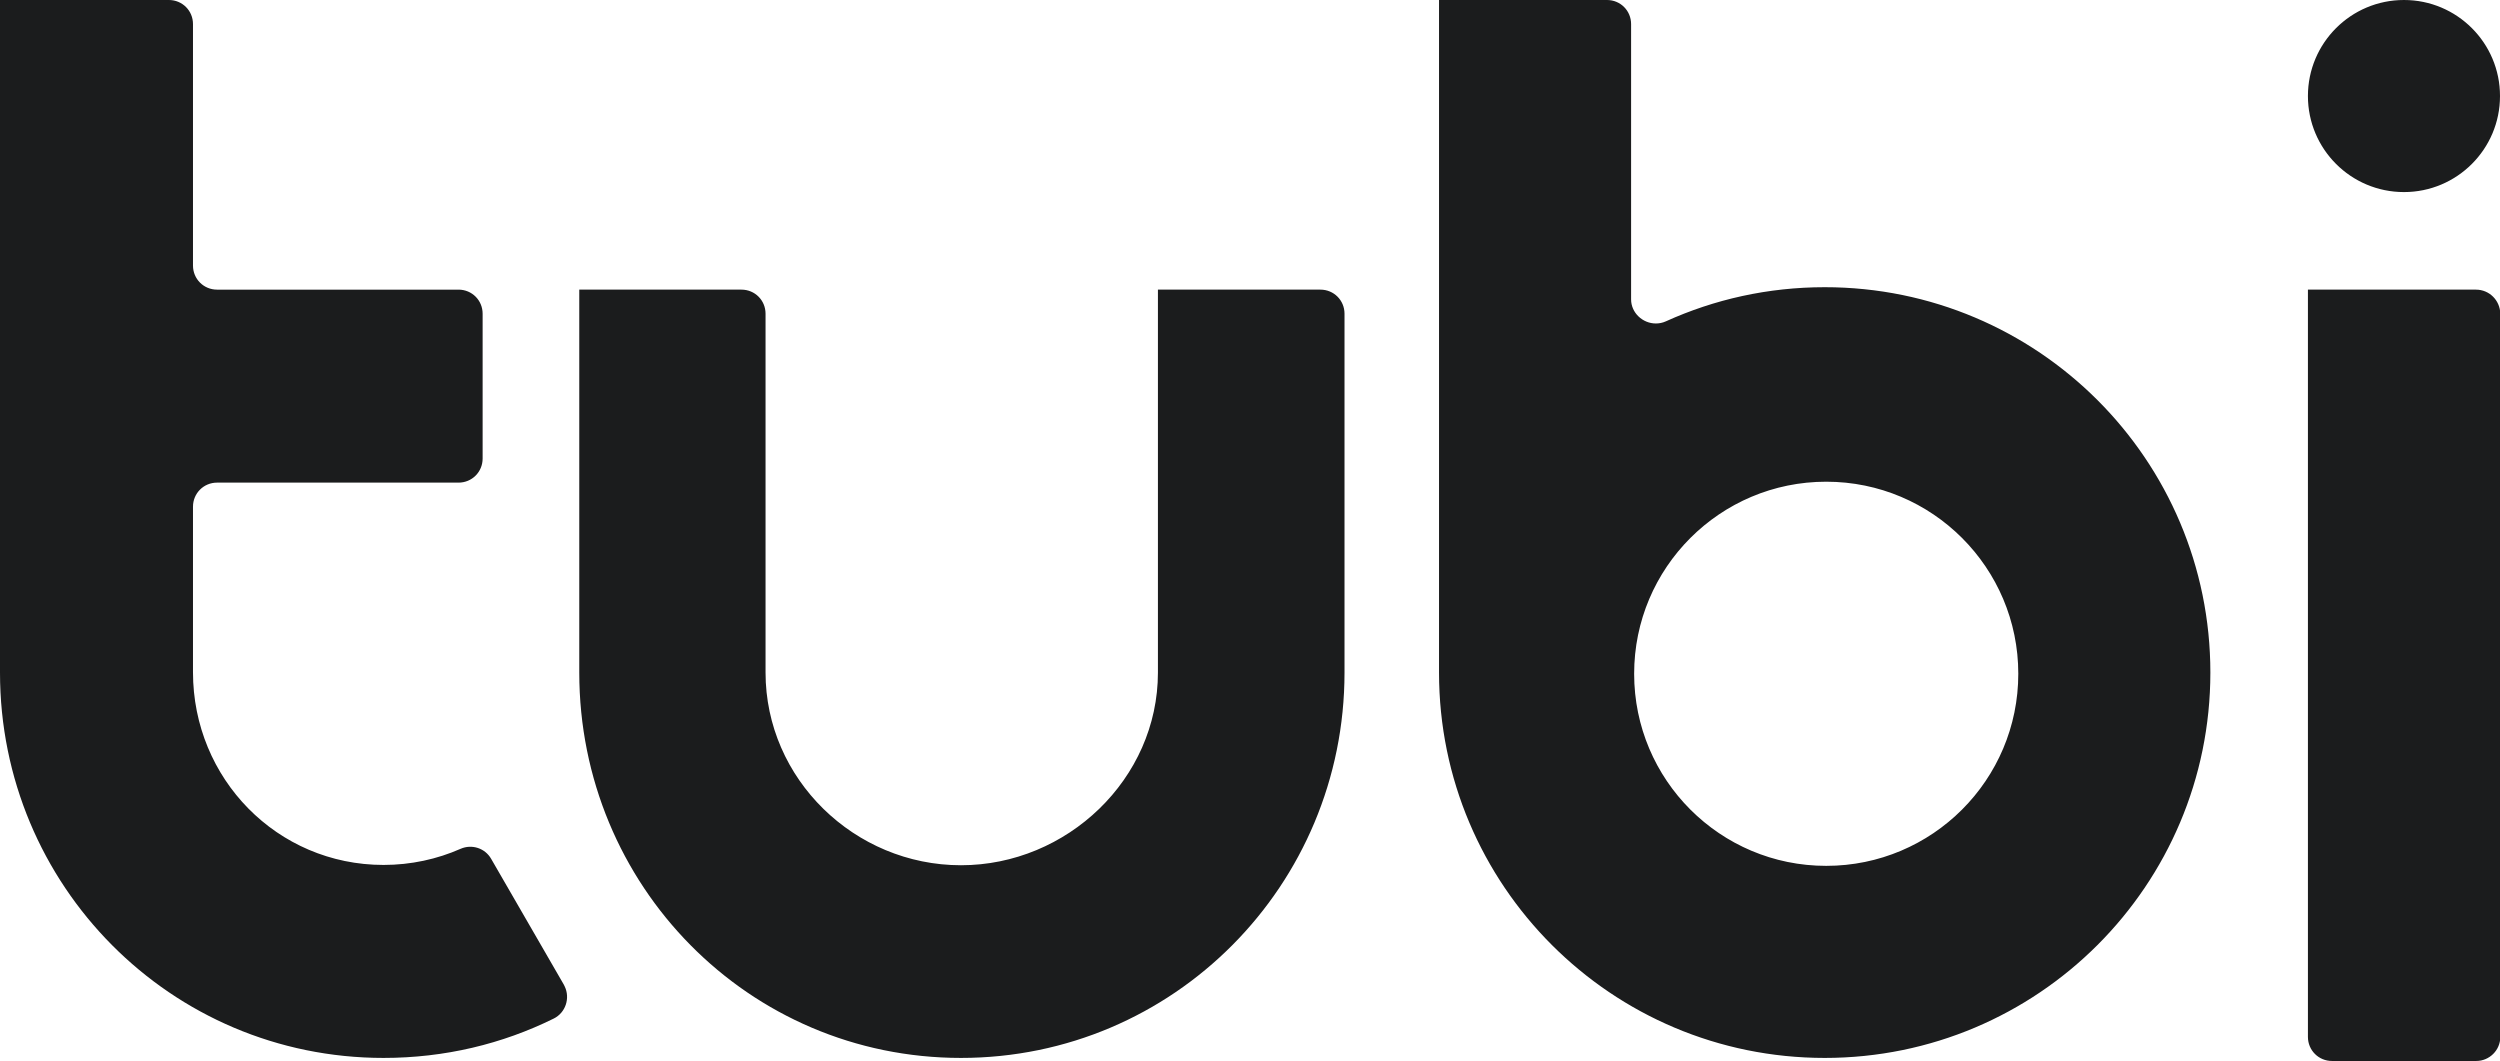 <?xml version="1.0" encoding="utf-8"?>
<!-- Generator: Adobe Illustrator 24.0.1, SVG Export Plug-In . SVG Version: 6.00 Build 0)  -->
<svg version="1.1" id="Layer_1" xmlns="http://www.w3.org/2000/svg" xmlns:xlink="http://www.w3.org/1999/xlink" x="0px" y="0px"
	 width="820px" height="348px" viewBox="0 0 820 348" style="enable-background:new 0 0 820 348;" xml:space="preserve">
<style type="text/css">
	.st0{fill-rule:evenodd;clip-rule:evenodd;fill:#1B1C1D;}
</style>
<g id="Page-1">
	<path id="Fill-72" class="st0" d="M812.1,95H757v245.1c0,4.4,3.5,7.9,7.9,7.9h47.3c4.3,0,7.9-3.5,7.9-7.9V102.9
		C820,98.5,816.5,95,812.1,95z M788.5,0C771.1,0,757,14.1,757,31.5S771.1,63,788.5,63S820,48.9,820,31.5S805.9,0,788.5,0z M433.1,95
		h-53.3v125.6c0,34.9-29.8,63.2-64.6,63.2c-34.9,0-64.1-28.3-64.1-63.2V102.9c0-4.4-3.5-7.9-7.9-7.9H190v125.6
		c0,69.8,55.5,126.4,125.2,126.4c69.7,0,125.8-56.6,125.8-126.4V102.9C441,98.5,437.5,95,433.1,95z M662,221c0-34.8-28.2-63-63-63
		c-34.8,0-63,28.2-63,63c0,34.8,28.2,63,63,63C633.8,284,662,255.8,662,221z M725,220.6c0,69.8-56.6,126.4-126.5,126.4
		C528.6,347,472,290.4,472,220.6V0h55.1c4.4,0,7.9,3.5,7.9,7.9v90.3c0,4.4,3.8,7.9,8.1,7.9c1.1,0,2.2-0.2,3.3-0.7l0,0
		c15.9-7.2,33.5-11.2,52.1-11.2C668.4,94.2,725,150.8,725,220.6z M185.2,323.5c1.9,3.9,0.3,8.7-3.6,10.6
		c-16.8,8.3-35.7,12.9-55.8,12.9C56,347,0,290.4,0,220.6V0h55.4c4.4,0,7.9,3.5,7.9,7.9v79.2c0,4.4,3.5,7.9,7.9,7.9h79.2
		c4.4,0,7.9,3.5,7.9,7.9v47.5c0,4.4-3.5,7.9-7.9,7.9H71.2c-4.4,0-7.9,3.5-7.9,7.9v54.3c0,34.9,27.6,63.2,62.5,63.2
		c9,0,17.6-1.9,25.3-5.3c3.7-1.6,8-0.2,10,3.3l0,0l23.8,41.2l0,0L185.2,323.5L185.2,323.5z"/>
</g>
</svg>
